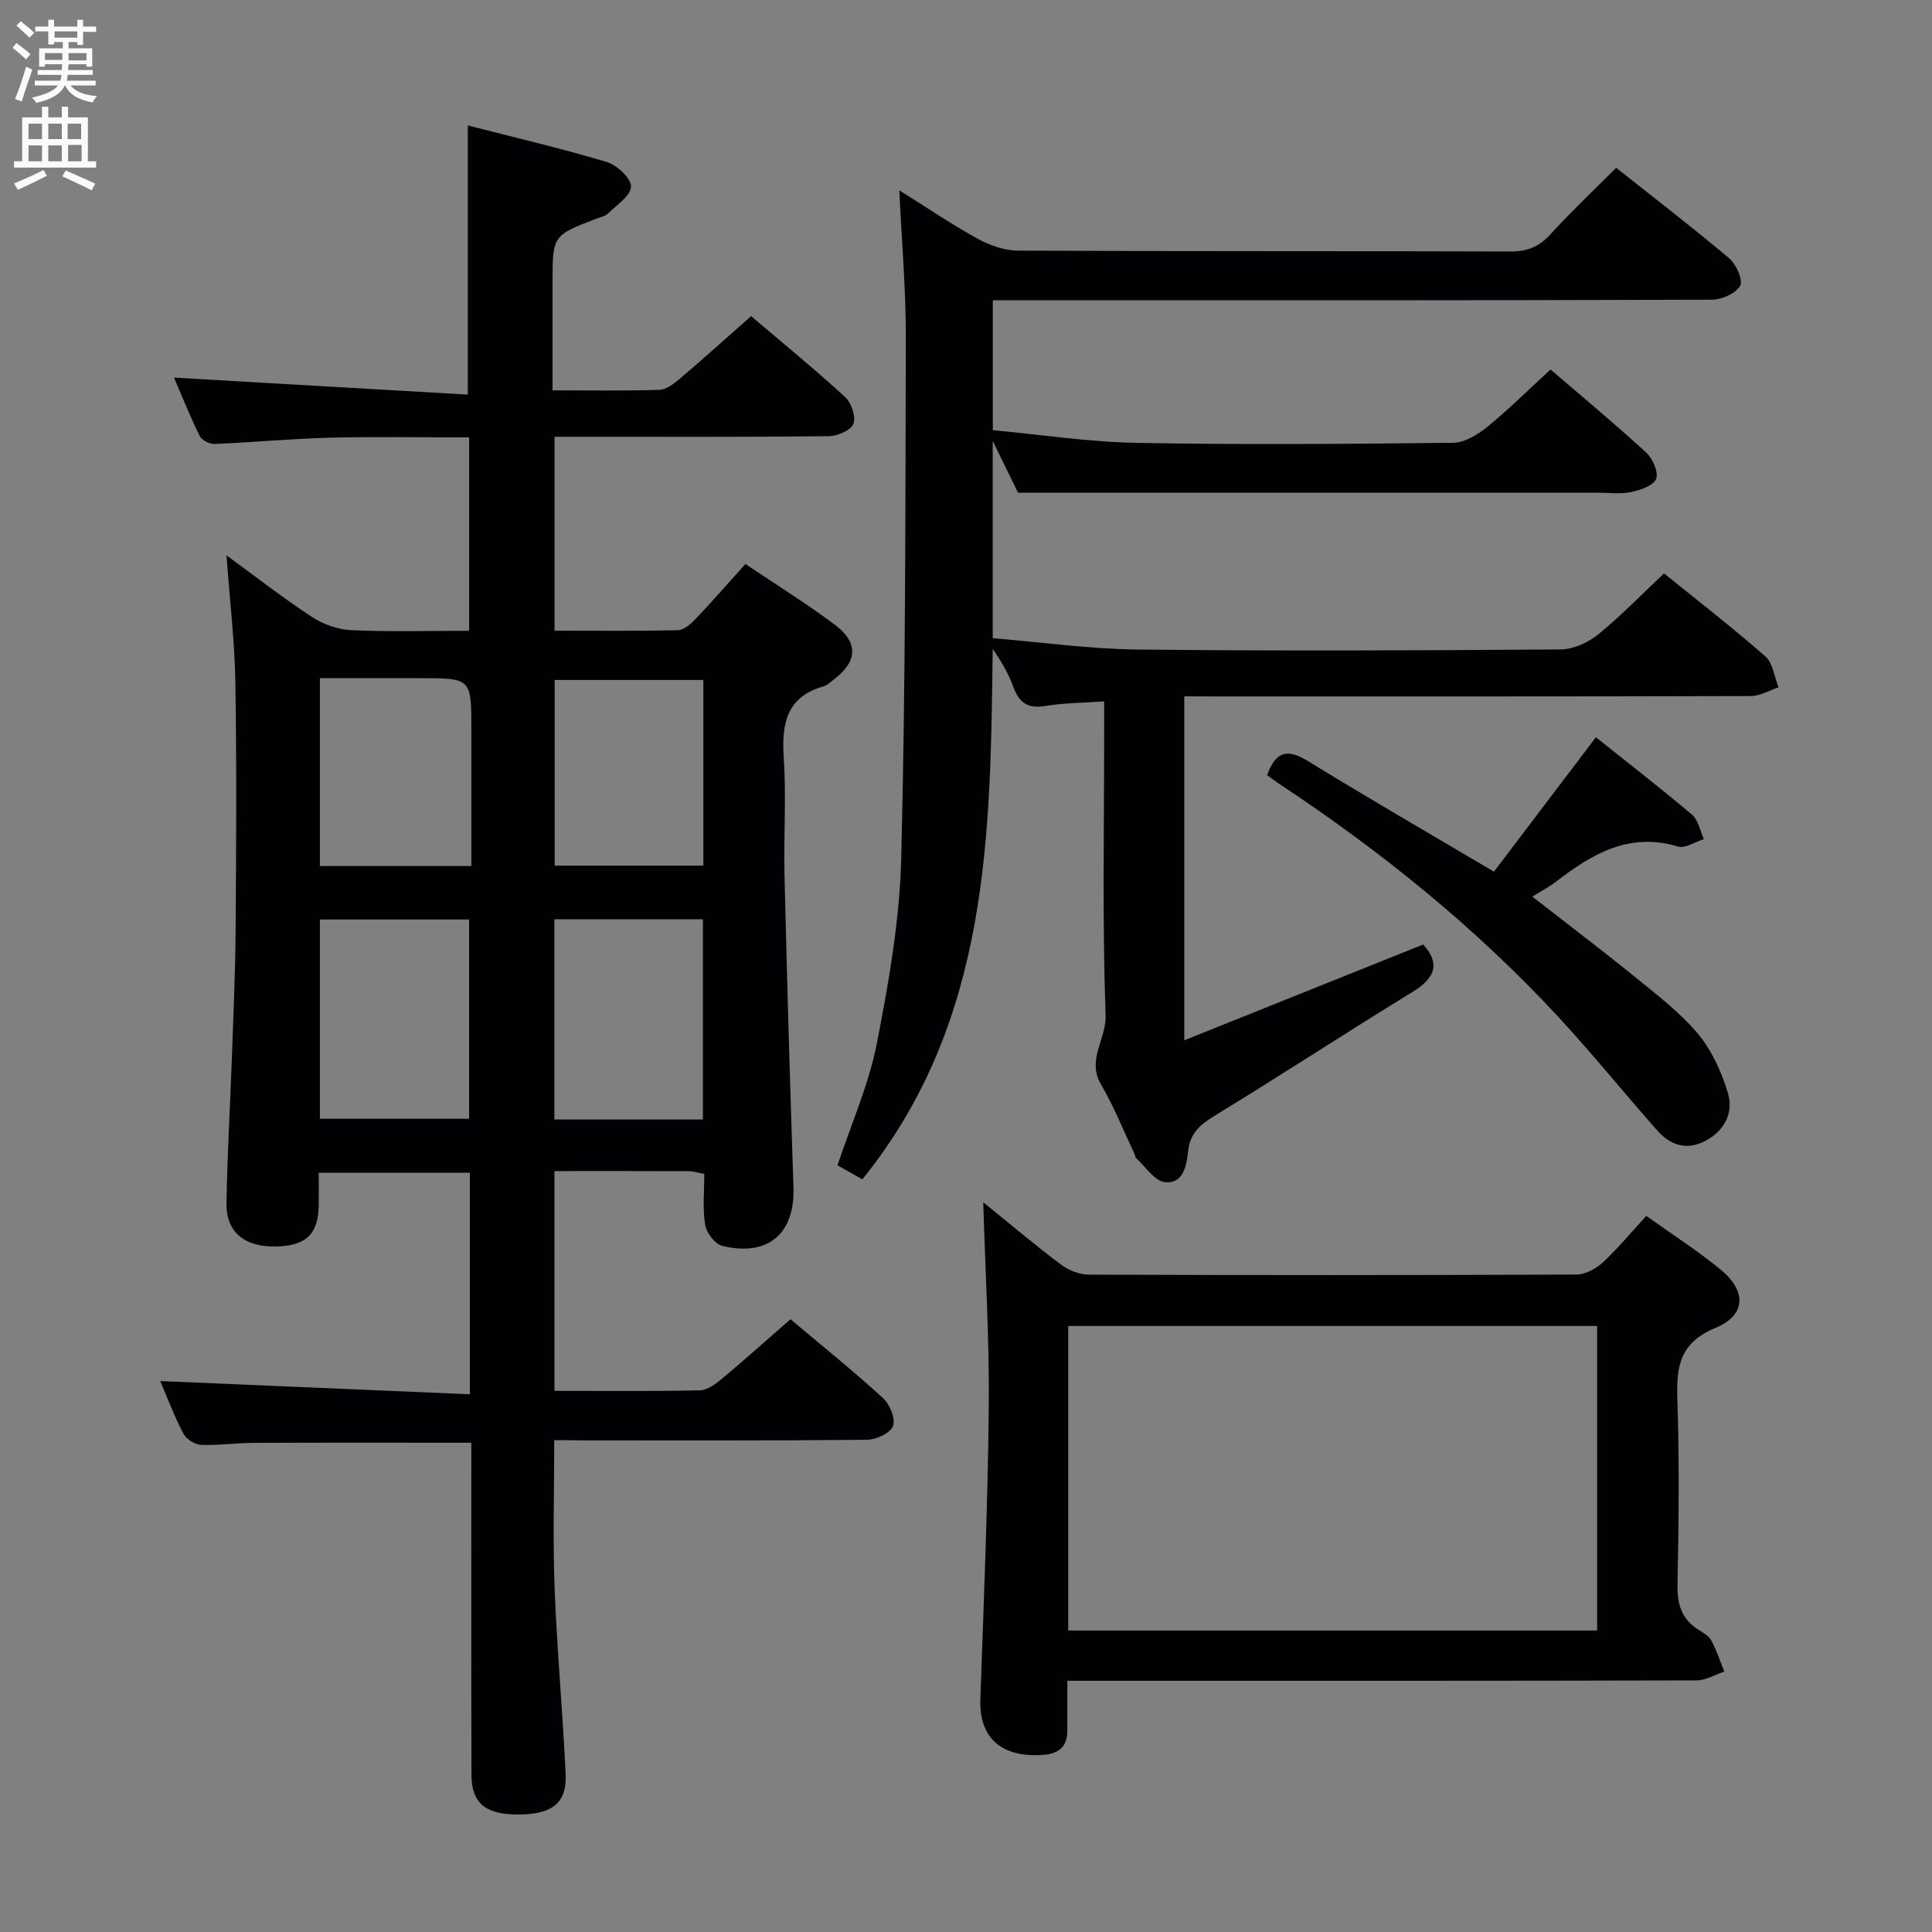 <svg enable-background="new 0 0 400 400" viewBox="0 0 400 400" xmlns="http://www.w3.org/2000/svg"><rect x="0" y="0" width="400" height="400" fill="#808080" stroke="none"/><g fill="#010104"><path d="m114.75 298.17c0 10.55-.31 20.66.08 30.74.49 12.79 1.68 25.54 2.28 38.33.28 6.03-2.69 8.37-9.63 8.43-6.92.06-9.85-2.27-9.87-8.23-.06-20.99-.03-41.99-.03-62.99 0-1.95 0-3.89 0-5.75-15.49 0-30.28-.04-45.06.03-3.66.02-7.32.56-10.96.41-1.27-.06-3.03-1.22-3.62-2.37-1.9-3.66-3.36-7.54-4.77-10.84 21.25.91 42.5 1.81 64.11 2.74 0-15.98 0-30.73 0-45.87-10.4 0-20.62 0-31.29 0 0 2.31.02 4.44 0 6.58-.06 6.14-2.57 8.57-8.92 8.69-6.44.12-10.27-2.97-10.18-8.93.16-9.98.75-19.95 1.11-29.93.31-8.81.71-17.62.78-26.43.12-17.16.23-34.33-.05-51.49-.14-8.44-1.15-16.86-1.84-26.31 6.28 4.58 11.83 8.92 17.71 12.76 2.34 1.53 5.37 2.6 8.14 2.73 7.97.36 15.96.13 24.39.13 0-13.38 0-26.41 0-40.04-9.66 0-19.27-.18-28.86.06-7.96.2-15.91.97-23.87 1.3-1.03.04-2.64-.8-3.07-1.68-2.03-4.13-3.73-8.43-5.3-12.06 20.21 1.17 40.36 2.33 60.82 3.52 0-19.1 0-37.08 0-55.73 9.37 2.41 19.14 4.69 28.74 7.56 2.13.64 5.06 3.35 5.05 5.09-.01 1.89-2.98 3.81-4.78 5.6-.55.54-1.48.71-2.25 1-9.21 3.52-9.21 3.52-9.21 13.3v22.3c7.81 0 14.94.12 22.06-.1 1.44-.05 3.01-1.22 4.21-2.24 4.93-4.19 9.74-8.53 14.84-13.03 6.67 5.68 13.24 11.04 19.47 16.76 1.29 1.19 2.27 4.07 1.71 5.53-.51 1.34-3.28 2.55-5.07 2.57-16.99.19-33.99.12-50.99.12-1.8 0-3.61 0-5.82 0v40.15c8.63 0 17.08.09 25.52-.1 1.23-.03 2.65-1.24 3.61-2.25 3.43-3.61 6.71-7.37 10.39-11.46 6.27 4.22 12.59 8.13 18.52 12.58 4.97 3.73 4.67 7.65-.23 11.34-.66.5-1.3 1.18-2.06 1.39-7.78 2.2-8.76 7.79-8.29 14.87.54 8.13-.04 16.33.16 24.49.52 21.45 1.12 42.91 1.85 64.35.33 9.57-5.2 14.46-14.73 12.16-1.51-.36-3.29-2.72-3.56-4.38-.55-3.38-.17-6.92-.17-10.53-1.34-.24-2.29-.56-3.24-.56-9.13-.04-18.27-.02-27.79-.02v45.5c10.22 0 20.18.11 30.14-.11 1.57-.04 3.29-1.35 4.62-2.46 4.71-3.94 9.28-8.04 14.11-12.26 6.53 5.5 13.01 10.71 19.14 16.31 1.42 1.29 2.65 4.28 2.09 5.81-.53 1.46-3.5 2.82-5.41 2.84-19.66.2-39.32.13-58.99.13-1.78-.05-3.58-.05-5.74-.05zm-48.52-66.54h30.89c0-13.98 0-27.65 0-41.26-10.55 0-20.63 0-30.89 0zm79.3.15c0-14.07 0-27.63 0-41.45-10.35 0-20.42 0-30.75 0v41.45zm-47.94-52.48c0-9.69 0-18.95 0-28.22 0-10.67 0-10.67-10.7-10.67-6.89 0-13.78 0-20.66 0v38.89zm17.25-38.52v38.44h30.78c0-12.94 0-25.5 0-38.44-10.26 0-20.31 0-30.78 0z"/><path d="m245.19 144.17v71.21c16.91-6.78 33.14-13.28 49.46-19.83 3.45 3.78 2.69 6.81-2.11 9.76-13.75 8.42-27.23 17.26-40.99 25.65-3.08 1.88-5.2 3.65-5.57 7.45-.29 2.93-1.04 6.77-4.8 6.34-2.15-.24-4-3.19-5.95-4.96-.22-.2-.21-.62-.35-.92-2.28-4.81-4.27-9.79-6.94-14.36-2.98-5.09 1.13-9.38.96-14.28-.69-19.64-.29-39.32-.29-58.98 0-1.8 0-3.6 0-6.04-4.44.32-8.38.32-12.22.96-3.72.63-5.47-.81-6.66-4.13-.97-2.7-2.51-5.2-4.2-7.72-.49 38.65-.63 77.21-26.99 109.85-1.61-.91-3.43-1.93-5.15-2.9 2.84-8.55 6.46-16.66 8.13-25.15 2.49-12.68 4.75-25.6 5.07-38.46.9-35.96.86-71.94.95-107.92.02-9.77-.84-19.55-1.35-30.34 5.73 3.59 10.86 7.08 16.27 10.05 2.48 1.37 5.51 2.42 8.3 2.44 33.99.16 67.99.06 101.98.18 3.45.01 5.89-.97 8.22-3.52 4.26-4.66 8.87-9.02 13.65-13.81 7.91 6.27 15.8 12.33 23.39 18.73 1.46 1.23 2.93 4.53 2.28 5.69-.9 1.6-3.8 2.88-5.85 2.89-47.49.16-94.98.12-142.47.12-1.99 0-3.98 0-6.41 0v26.89c9.79.91 19.79 2.45 29.81 2.63 21.82.41 43.66.23 65.48-.02 2.4-.03 5.12-1.68 7.1-3.3 4.5-3.67 8.63-7.78 13.08-11.87 6.26 5.38 13.16 11.1 19.77 17.16 1.36 1.24 2.63 4.08 2.1 5.48s-3.29 2.34-5.22 2.74c-2.24.46-4.64.12-6.98.12-26.66 0-53.32 0-79.98 0-12.96 0-25.91 0-39.94 0-1.09-2.24-2.89-5.92-5.24-10.71v40.84c9.99.82 20.03 2.24 30.08 2.35 29.16.32 58.32.19 87.48-.02 2.63-.02 5.69-1.4 7.78-3.1 4.76-3.86 9.04-8.31 13.65-12.65 7.14 5.79 14.26 11.28 21 17.21 1.56 1.37 1.83 4.21 2.7 6.38-1.9.63-3.8 1.8-5.7 1.81-36.99.11-73.98.08-110.98.08-2-.02-3.96-.02-6.35-.02z"/><path d="m203.57 248.92c5.48 4.43 10.66 8.81 16.07 12.88 1.58 1.19 3.83 2.1 5.78 2.1 33.65.13 67.29.13 100.94-.02 1.84-.01 4.03-1.16 5.43-2.46 3.15-2.91 5.9-6.25 9.06-9.68 5.21 3.73 10.55 7.15 15.41 11.14 5.38 4.42 5.26 9.42-1.08 12.04-7.42 3.06-8.13 8-7.9 14.8.43 12.81.28 25.65.03 38.47-.08 4.07.92 7.09 4.38 9.26.98.61 2.13 1.29 2.64 2.24 1.09 2.03 1.81 4.26 2.67 6.4-1.92.63-3.83 1.81-5.75 1.82-41.31.11-82.62.08-123.93.08-1.95 0-3.91 0-6.34 0 0 3.76.01 7.04 0 10.33-.01 3.26-1.69 4.75-4.92 5-8.7.67-13.36-3.49-13.09-11.49.69-20.11 1.55-40.22 1.74-60.34.15-13.93-.71-27.88-1.14-42.57zm17.59 88.66h109.51c0-21.23 0-42.11 0-63.05-36.67 0-73.02 0-109.51 0z"/><path d="m262.34 160.49c1.84-5.17 4.38-5.42 8.47-2.91 12.44 7.65 25.09 14.96 38.5 22.89 6.85-9.04 13.82-18.23 21.1-27.83 6.51 5.2 13.33 10.47 19.9 16.03 1.31 1.11 1.67 3.34 2.47 5.06-1.81.56-3.88 1.99-5.39 1.53-10.17-3.05-17.88 1.6-25.38 7.39-1.3 1-2.79 1.76-4.76 2.99 7.35 5.73 14.47 11.11 21.38 16.73 4.51 3.66 9.22 7.26 12.91 11.67 2.87 3.43 4.89 7.89 6.19 12.22 1.24 4.11-.66 7.86-4.72 9.98-3.84 2.01-7.21.84-9.87-2.16-6.95-7.84-13.52-16.01-20.64-23.69-17.05-18.38-36.43-34.03-57.3-47.87-.95-.62-1.87-1.33-2.86-2.03z"/></g><path d="m2.6 9.9.8-1c.9.7 1.9 1.4 2.9 2.3l-.9 1.1c-1.1-1-2-1.8-2.8-2.4zm.5 10.6c.9-2.1 1.6-4.3 2.3-6.7.4.2.8.4 1.3.6-.7 2.1-1.5 4.3-2.2 6.6zm.3-15.2.9-.9c1 .8 2 1.6 2.8 2.4l-1 1c-.9-.9-1.8-1.7-2.7-2.5zm12.6-1.2h1.2v1.4h2.7v1.1h-2.7v2.7h-1.2v-.6h-1.8v1.3h4.9v3.8h-1.2v-.5h-3.7c0 .4-.1.9-.1 1.2h5.1v1h-5.2c0 .5-.1.9-.2 1.2h6v1h-5.2c1.1 1.3 2.9 2 5.5 2.2-.4.4-.7.8-.9 1.3-2.9-.5-4.8-1.6-5.7-3.5h-.1c-.8 1.7-2.7 2.9-5.9 3.6-.2-.4-.6-.8-.9-1.1 2.8-.6 4.6-1.4 5.4-2.5h-4.8v-1h5.3c.1-.3.2-.7.2-1.2h-4.9v-1h5c0-.4 0-.8.1-1.2h-3.6v.5h-1.2v-3.8h4.9v-1.3h-1.8v.5h-1.2v-2.7h-2.7v-1h2.7v-1.4h1.2v1.4h4.8zm-6.7 8.3h3.6c0-.4 0-.9 0-1.4h-3.6zm1.9-4.6h4.8v-1.3h-4.7v1.3zm6.7 3.2h-3.7v1.5h3.7z" fill="#fbfafa"/><path d="m8.7 22.1h1.3v2.2h2.8v-2.2h1.3v2.2h4.1v9.1h1.7v1.3h-17v-1.3h1.7v-9.1h4.1zm.3 13.1.7 1.2c-1.8.9-3.8 1.9-6 2.9-.2-.4-.5-.8-.8-1.3 2.3-1 4.4-1.9 6.1-2.8zm-3.1-6.4h2.8v-3.2h-2.8zm0 4.6h2.8v-3.3h-2.8zm4.1-4.6h2.8v-3.2h-2.8zm0 4.6h2.8v-3.3h-2.8zm3.6 1.9c2.1.9 4.1 1.8 6.1 2.7l-.7 1.4c-2.2-1.1-4.2-2-6.1-2.9zm3.2-9.7h-2.8v3.2h2.8zm-2.7 7.8h2.8v-3.4h-2.8z" fill="#fbfafa"/></svg>